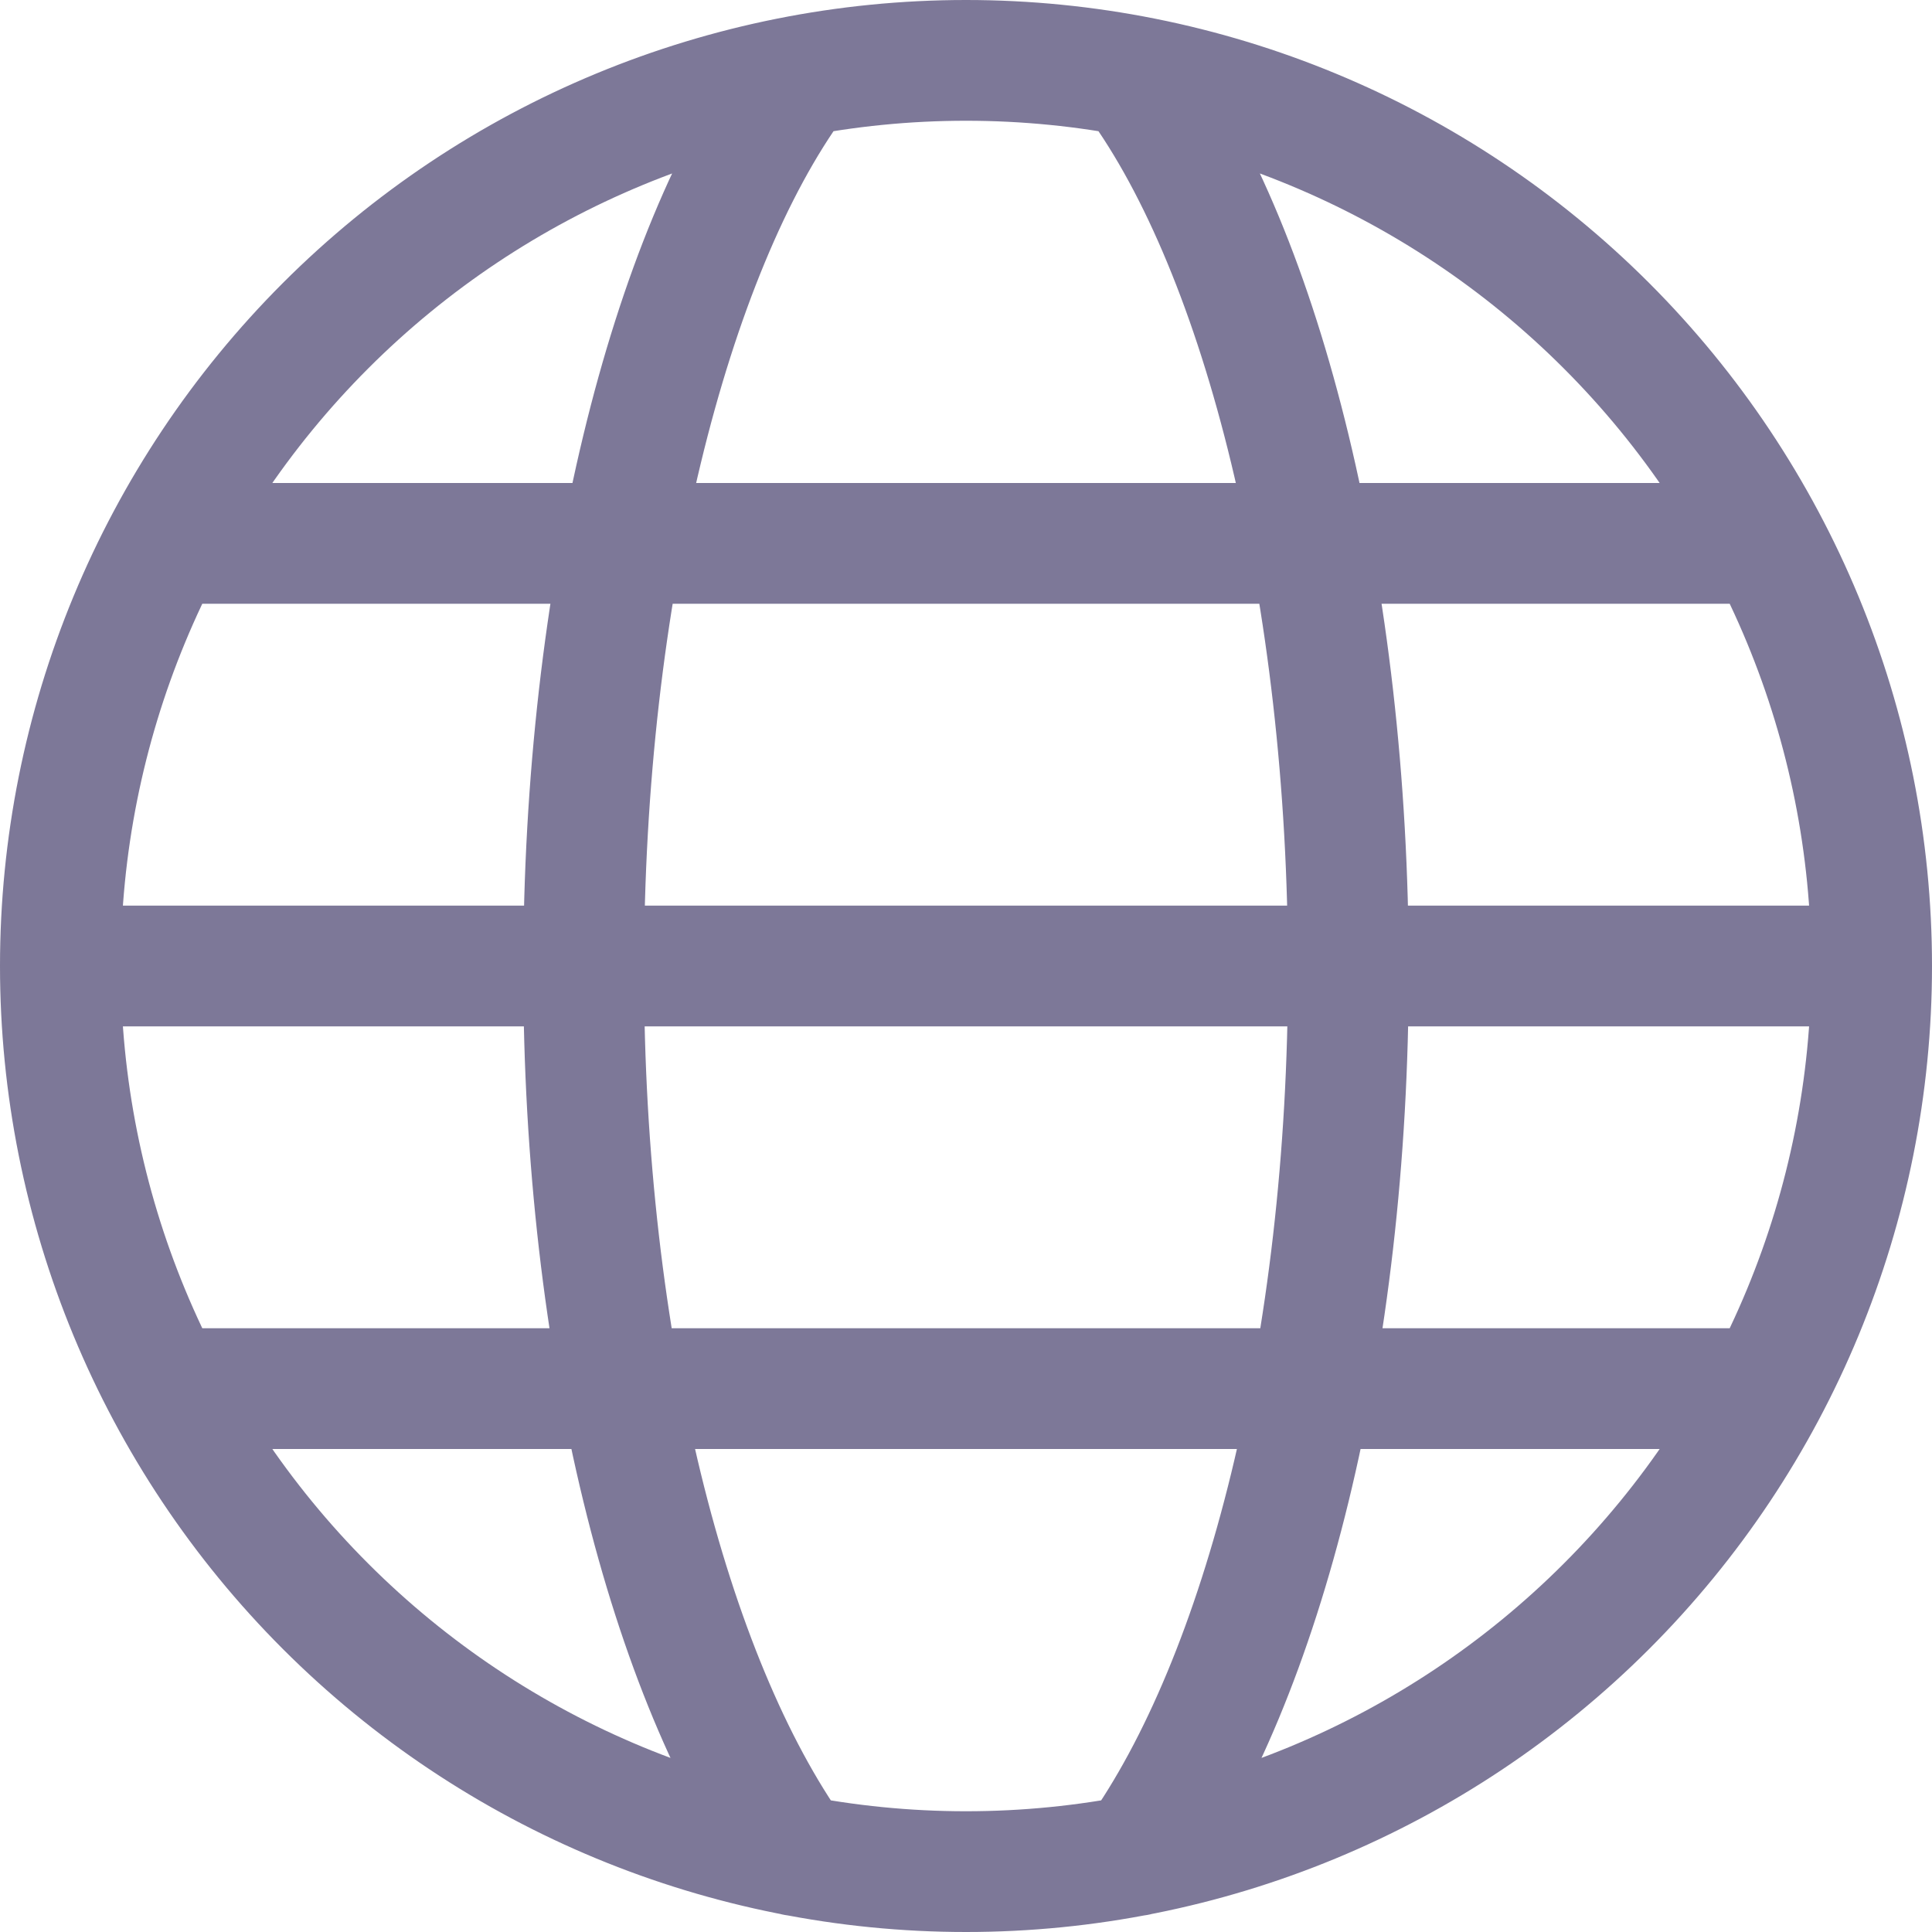 <svg width="24" height="24" viewBox="0 0 24 24" fill="none" xmlns="http://www.w3.org/2000/svg">
<path d="M0.75 12C0.75 14.984 1.935 17.845 4.045 19.955C6.155 22.065 9.016 23.25 12 23.25C14.984 23.25 17.845 22.065 19.955 19.955C22.065 17.845 23.25 14.984 23.25 12M0.75 12C0.75 9.016 1.935 6.155 4.045 4.045C6.155 1.935 9.016 0.75 12 0.75C14.984 0.75 17.845 1.935 19.955 4.045C22.065 6.155 23.25 9.016 23.25 12M0.75 12H23.25M9.88 23.05C8.31 20.85 7.25 16.72 7.25 12.05C7.25 7.38 8.31 3.15 9.88 1M14.12 23.05C15.69 20.85 16.75 16.72 16.75 12.05C16.75 7.38 15.69 3.15 14.12 1M2.05 17.25H21.95M2.05 6.75H21.95" stroke="#7D7898" stroke-width="1.5" stroke-linecap="round" stroke-linejoin="round"/>
</svg>
